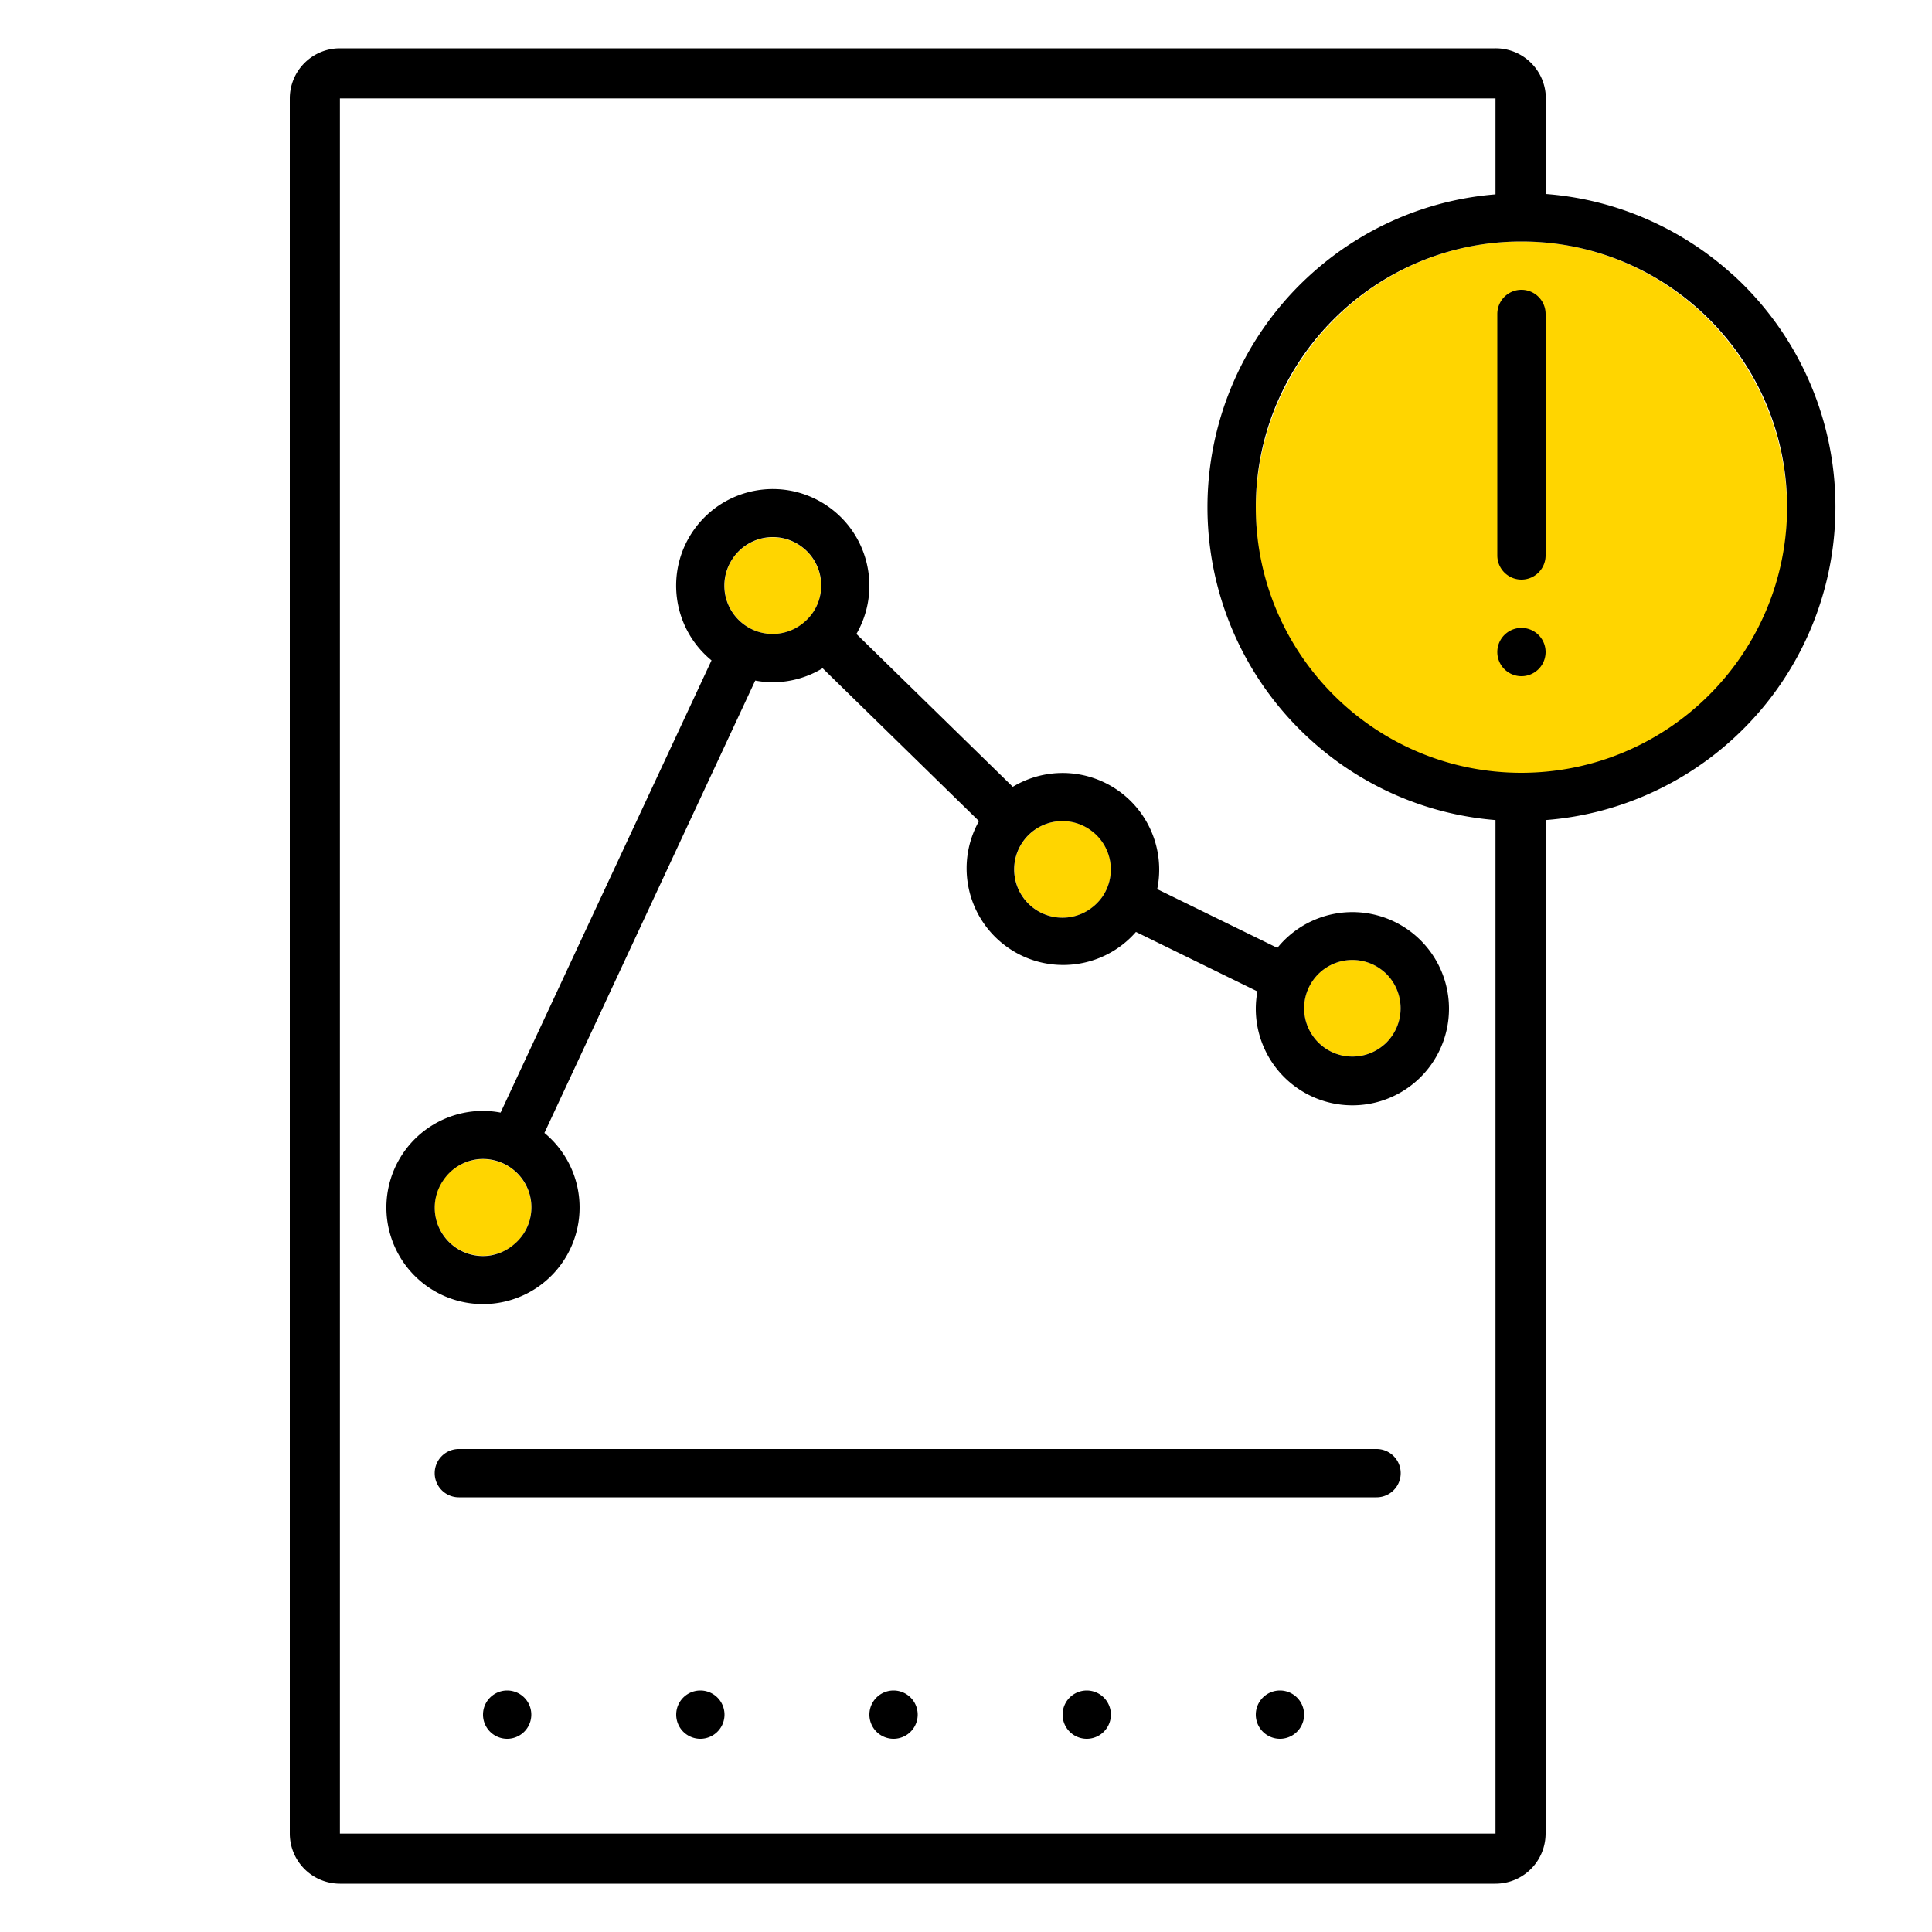 <svg xmlns="http://www.w3.org/2000/svg" width="320" height="320" viewBox="0 0 320 320"><g id="Foundations/Icons/Brand-Icons/Online/19-chart-warning" fill="none" fill-rule="evenodd" stroke="none" stroke-width="1"><path id="lg-icon-fill-primary" fill="#FFD500" d="M80 192a8 8 0 1 1 0 16 8 8 0 0 1 0-16m144-33a8 8 0 1 1 0 16 8 8 0 0 1 0-16m-48-23a8 8 0 1 1 0 16 8 8 0 0 1 0-16m76-96c24.3 0 44 19.923 44 44.5S276.3 129 252 129s-44-19.923-44-44.5S227.7 40 252 40M128 89a8 8 0 1 1 0 16 8 8 0 0 1 0-16"/><path id="Half-tone" fill="#000" d="M212 280a4 4 0 1 1 0 8 4 4 0 0 1 0-8m-32 0a4 4 0 1 1 0 8 4 4 0 0 1 0-8m-32 0a4 4 0 1 1 0 8 4 4 0 0 1 0-8m-32 0a4 4 0 1 1 0 8 4 4 0 0 1 0-8m-32 0a4 4 0 1 1 0 8 4 4 0 0 1 0-8"/><path id="Outlines" fill="#000" d="M247.7 8a8.31 8.31 0 0 1 8.34 8.3v15.83a51.6 51.6 0 0 1 18.54 5c1.52.73 2.99 1.53 4.42 2.4s2.82 1.8 4.15 2.8q2.01 1.5 3.85 3.18l-.04-.06a52 52 0 0 1 0 77 53 53 0 0 1-3.85 3.18 52 52 0 0 1-8.57 5.2 51.6 51.6 0 0 1-18.54 5V303.7a8.31 8.31 0 0 1-8.3 8.3H56.3a8.31 8.31 0 0 1-8.3-8.3V16.3A8.31 8.31 0 0 1 56.3 8Zm0 8.3H56.3v287.4h191.4V135.83a51.5 51.5 0 0 1-22.66-7.34c-1.43-.87-2.82-1.8-4.15-2.8a53 53 0 0 1-3.85-3.18 52 52 0 0 1 0-77 53 53 0 0 1 3.85-3.18c1.33-1 2.72-1.93 4.15-2.8a49 49 0 0 1 4.42-2.4 51.5 51.5 0 0 1 18.24-4.94zM228 240a4 4 0 1 1 0 8H76a4 4 0 1 1 0-8ZM115.082 87.551c5.022-6.856 14.527-8.591 21.647-3.95s9.368 14.038 5.121 21.4l25.9 25.32A16 16 0 0 1 192 144a15.6 15.6 0 0 1-.33 3.27l19.9 9.73a16 16 0 1 1-3.57 10c.007-.937.097-1.87.27-2.79l-20.12-9.85c-5.394 6.171-14.58 7.268-21.277 2.54-6.696-4.729-8.735-13.753-4.723-20.9l-25.9-25.32A15.9 15.9 0 0 1 128 113a15.4 15.4 0 0 1-2.91-.28l-34.92 74.93A16 16 0 1 1 80 184a15.4 15.4 0 0 1 2.91.28l34.94-74.9c-6.573-5.387-7.789-14.973-2.768-21.83ZM80.82 192.001a8.4 8.4 0 0 0-1.64 0 8 8 0 0 0-5.81 3.57 8 8 0 0 0 0 8.94 8 8 0 0 0 5.81 3.49 8.4 8.4 0 0 0 1.64 0 8 8 0 0 0 4.24-1.83q.3-.24.57-.51a8 8 0 0 0 1-1.19l.03-.04a8 8 0 0 0-1-10.13 7 7 0 0 0-.57-.51 8 8 0 0 0-4.27-1.79m144-32.96a8.4 8.4 0 0 0-1.64 0 8 8 0 0 0-5.81 3.49 8 8 0 0 0 0 8.94 8 8 0 0 0 5.81 3.49 8.4 8.4 0 0 0 1.64 0 8 8 0 0 0 4.27-1.79q.3-.24.57-.51a8.05 8.05 0 0 0 0-11.32 7 7 0 0 0-.57-.51 8 8 0 0 0-4.27-1.79m-48.03-23a8.4 8.4 0 0 0-1.64 0 8 8 0 0 0-5.81 3.49 8 8 0 0 0 0 8.94 8 8 0 0 0 5.81 3.49 8.4 8.4 0 0 0 1.64 0 8 8 0 0 0 4.27-1.79q.3-.24.57-.51a8 8 0 0 0 1-1.19 8 8 0 0 0-1-10.13 7 7 0 0 0-.57-.51 8 8 0 0 0-4.27-1.79M252 40c-24.3 0-44 19.699-44 44s19.7 44 44 44c24.29-.028 43.972-19.712 44-44 0-24.301-19.7-44-44-44m0 64a4 4 0 1 1 0 8 4 4 0 0 1 0-8M128.82 89a8 8 0 0 0-7.48 3.53 8 8 0 0 0 0 8.94 8 8 0 0 0 5.81 3.49 8.4 8.4 0 0 0 1.64 0 8 8 0 0 0 4.27-1.79q.3-.24.57-.51a8 8 0 0 0 1-1.19l.03-.04a8 8 0 0 0-1-10.13 7 7 0 0 0-.57-.51 8 8 0 0 0-4.27-1.79M252 48a4 4 0 0 1 3.995 3.8l.005.2v40a4 4 0 0 1-7.995.199L248 92V52a4 4 0 0 1 4-4"/></g></svg>